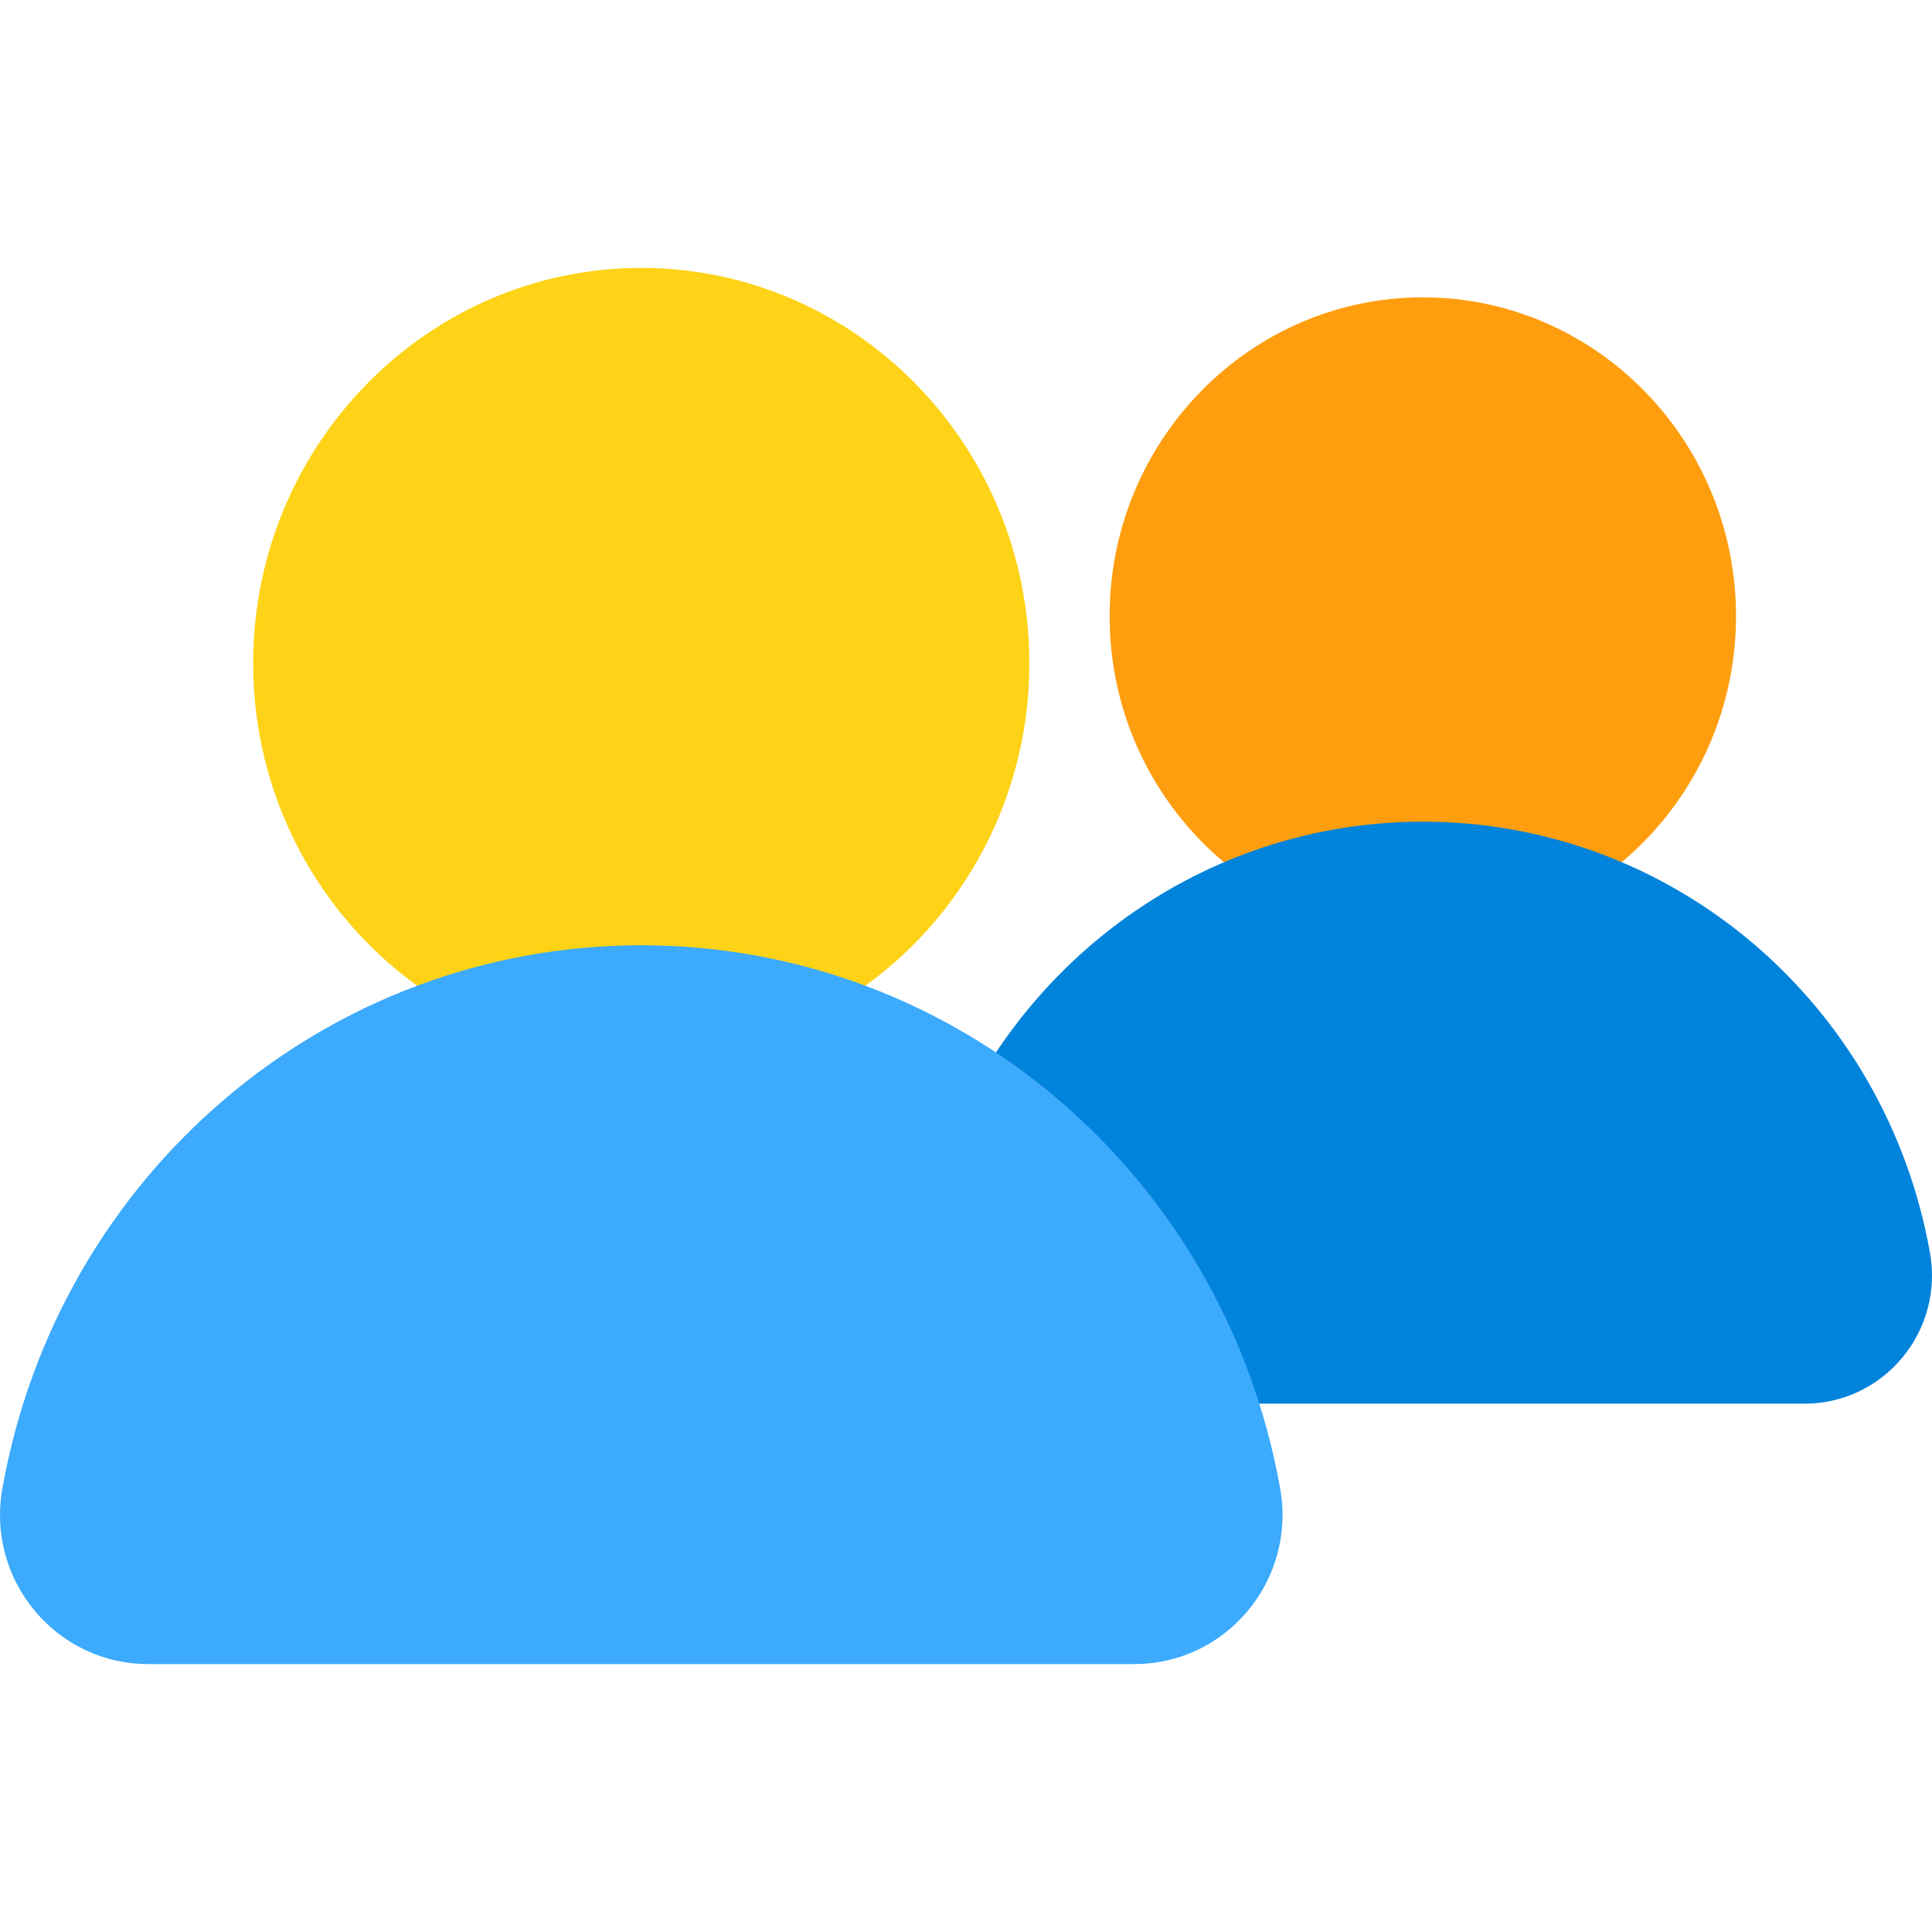 <svg height="511pt" viewBox="0 -70 511.999 511" width="511pt" xmlns="http://www.w3.org/2000/svg"><path d="m169.941 210.008c-56.711 0-102.848-46.992-102.848-104.754 0-57.762 46.137-104.754 102.848-104.754 56.711 0 102.848 46.992 102.848 104.754 0 57.762-46.137 104.754-102.848 104.754zm0 0" fill="#fed317"/><path d="m377.059 177.254c-45.77 0-83.004-37.895-83.004-84.48 0-46.578 37.234-84.477 83.004-84.477 45.766 0 83 37.895 83 84.477.004 46.582-37.234 84.48-83 84.48zm0 0" fill="#fe9e0f"/><path d="m511.469 261.551c-11.758-66.23-68.285-114.297-134.41-114.297-25.801 0-50.926 7.371-72.664 21.316-21.086 13.523-38.156 32.637-49.363 55.277l56.773 77.645h166.449c9.945 0 19.344-4.406 25.781-12.086 6.492-7.746 9.203-17.902 7.434-27.855zm0 0" fill="#0083db"/><path d="m300.672 370.5h-261.461c-11.551 0-22.465-5.121-29.945-14.047-7.555-9.012-10.707-20.824-8.648-32.41 14.816-83.461 86.027-144.035 169.324-144.035s154.508 60.574 169.328 144.035c2.055 11.586-1.098 23.398-8.652 32.414-7.48 8.922-18.395 14.043-29.945 14.043zm0 0" fill="#3caafd"/></svg>